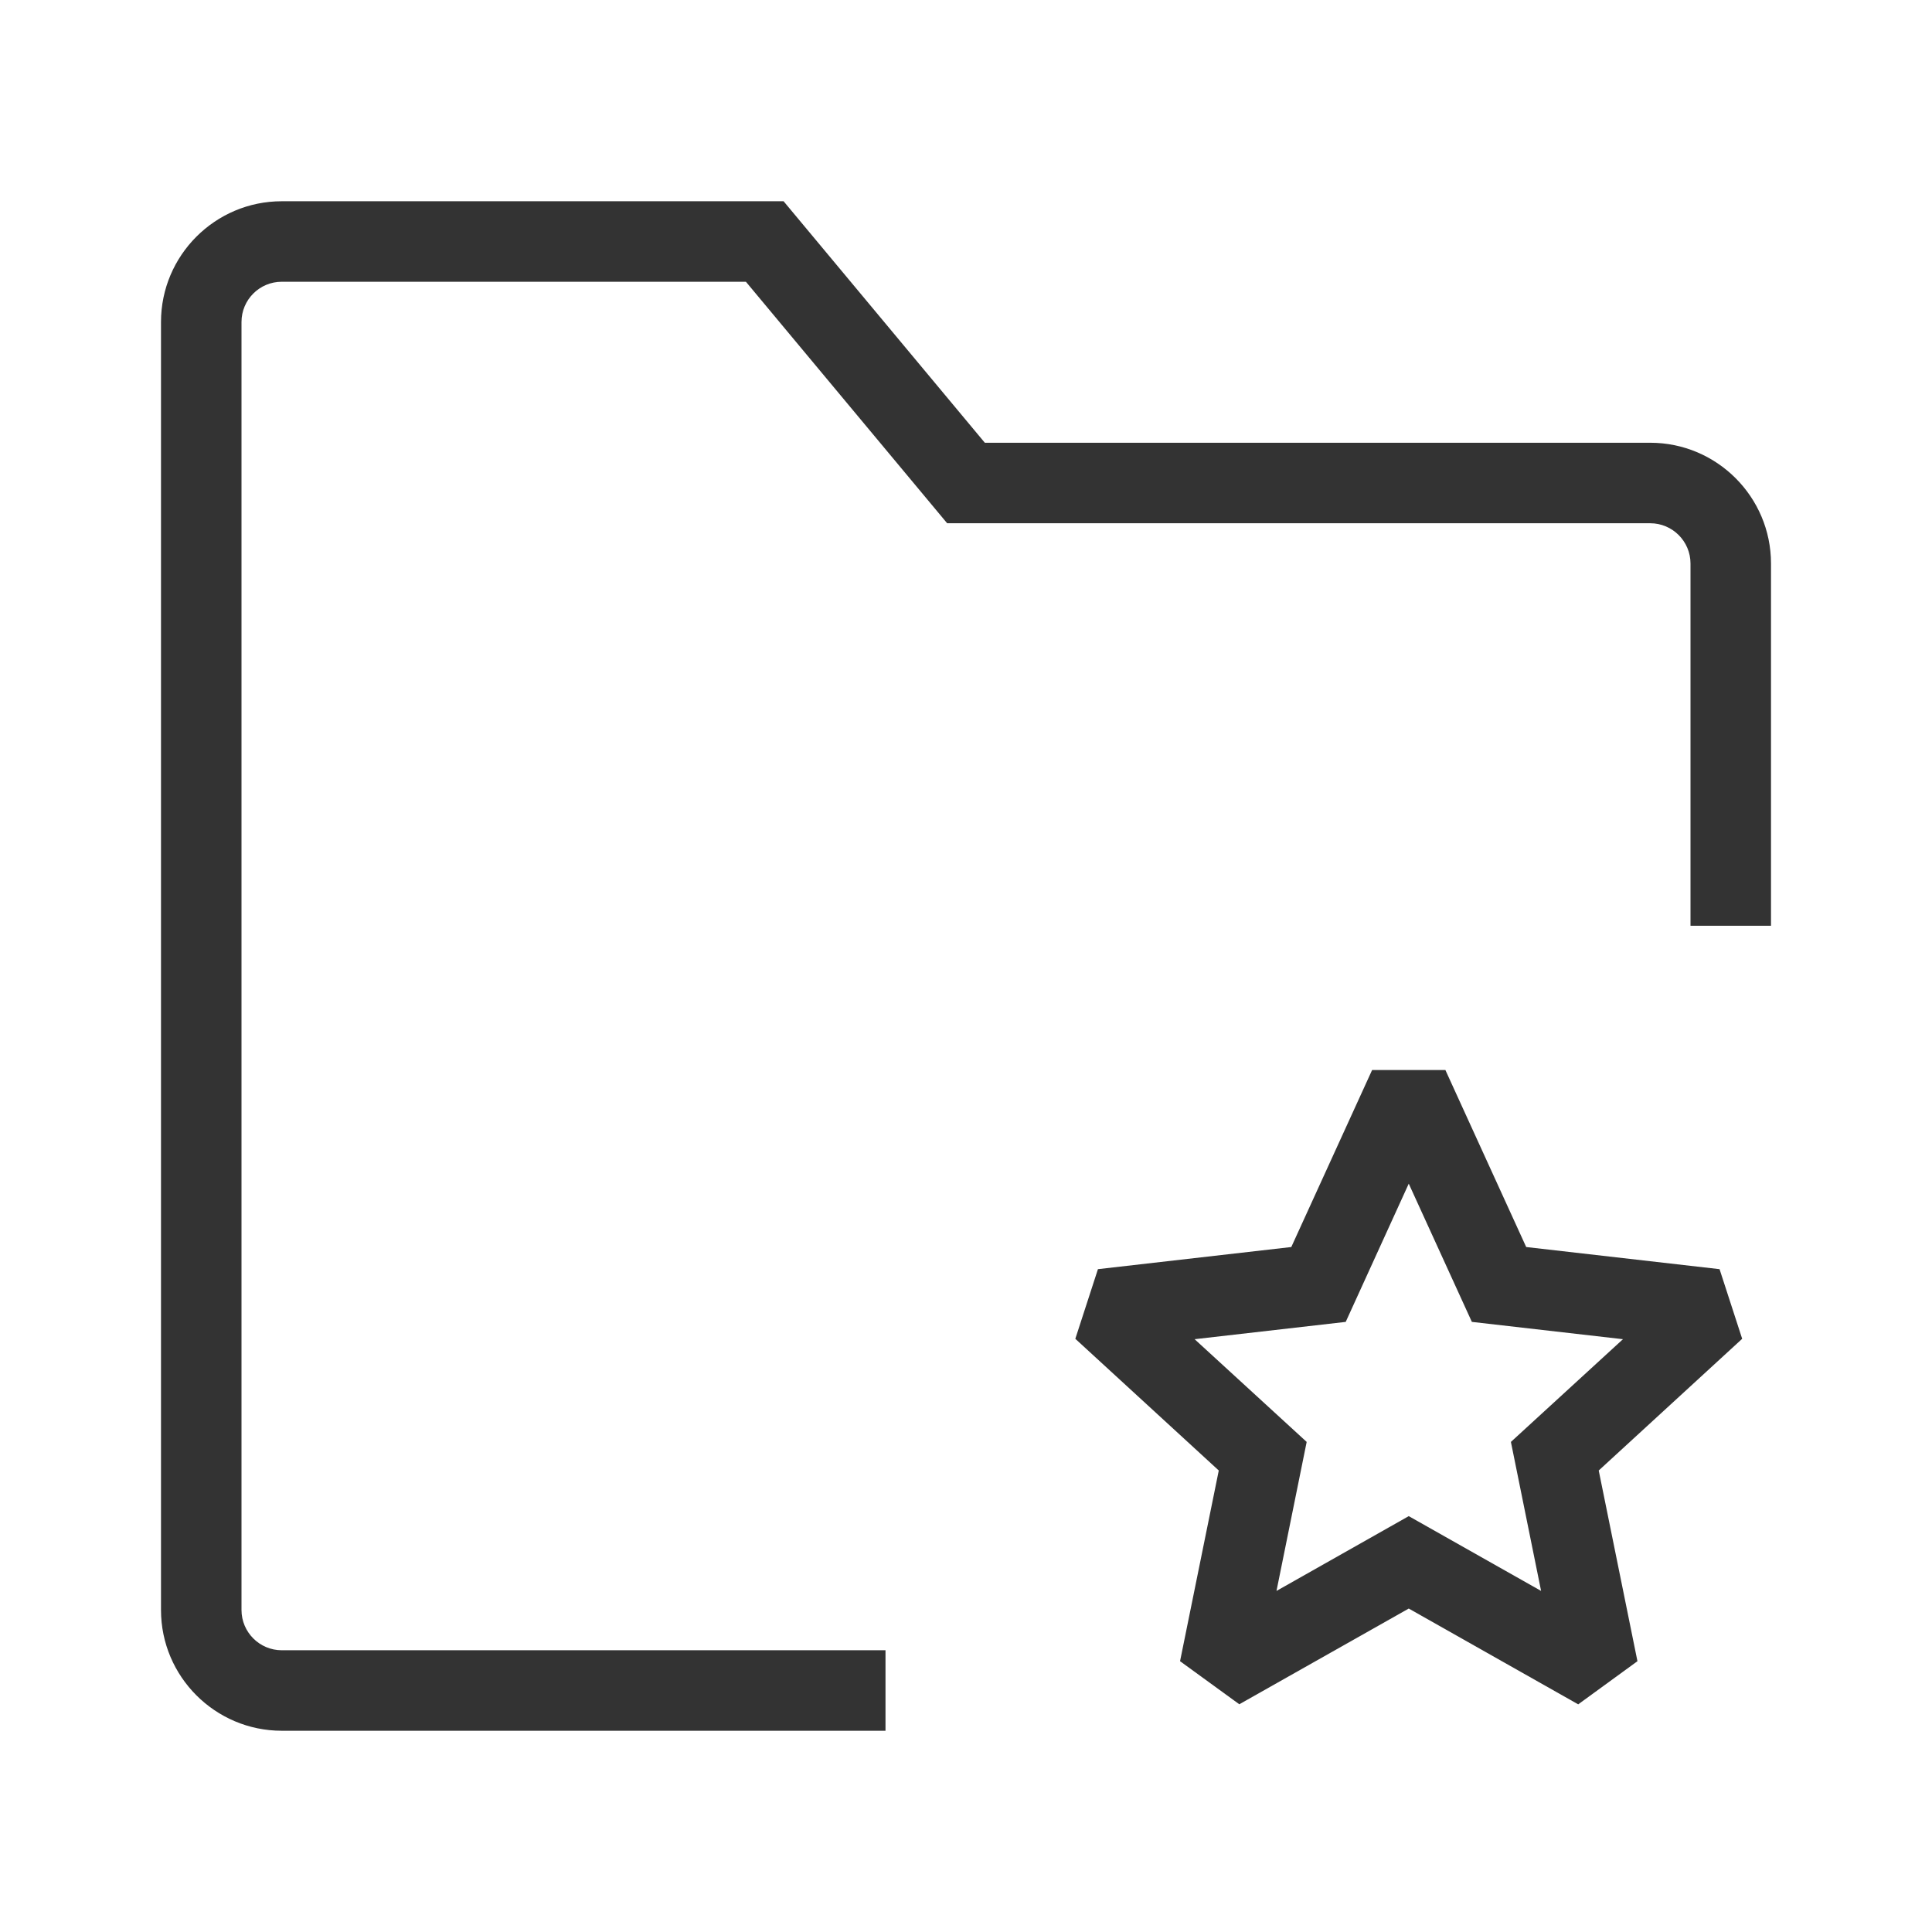 <?xml version="1.0" encoding="iso-8859-1"?>
<svg version="1.1" id="&#x56FE;&#x5C42;_1" xmlns="http://www.w3.org/2000/svg" xmlns:xlink="http://www.w3.org/1999/xlink" x="0px"
	 y="0px" viewBox="0 0 24 24" style="enable-background:new 0 0 24 24;" xml:space="preserve">
<path style="fill:#333333;" d="M11,21.5H3.5C2.673,21.5,2,20.827,2,20V4c0-0.827,0.673-1.5,1.5-1.5h6.234l2.5,3H20.5
	C21.327,5.5,22,6.173,22,7v4.5h-1V7c0-0.276-0.225-0.5-0.5-0.5h-8.734l-2.5-3H3.5C3.224,3.5,3,3.724,3,4v16
	c0,0.275,0.224,0.5,0.5,0.5H11V21.5z"/>
<path style="fill:#333333;" d="M19.605,21.172L17.5,19.982l-2.105,1.189l-0.736-0.535l0.481-2.369l-1.782-1.636l0.281-0.865
	l2.402-0.275l1.004-2.199h0.91l1.004,2.199l2.402,0.275l0.281,0.865l-1.782,1.636l0.481,2.369L19.605,21.172z M17.5,18.834
	l1.644,0.929l-0.375-1.851l1.392-1.276l-1.877-0.215L17.5,14.704l-0.783,1.717l-1.877,0.215l1.392,1.276l-0.375,1.851L17.5,18.834z"
	/>
</svg>






